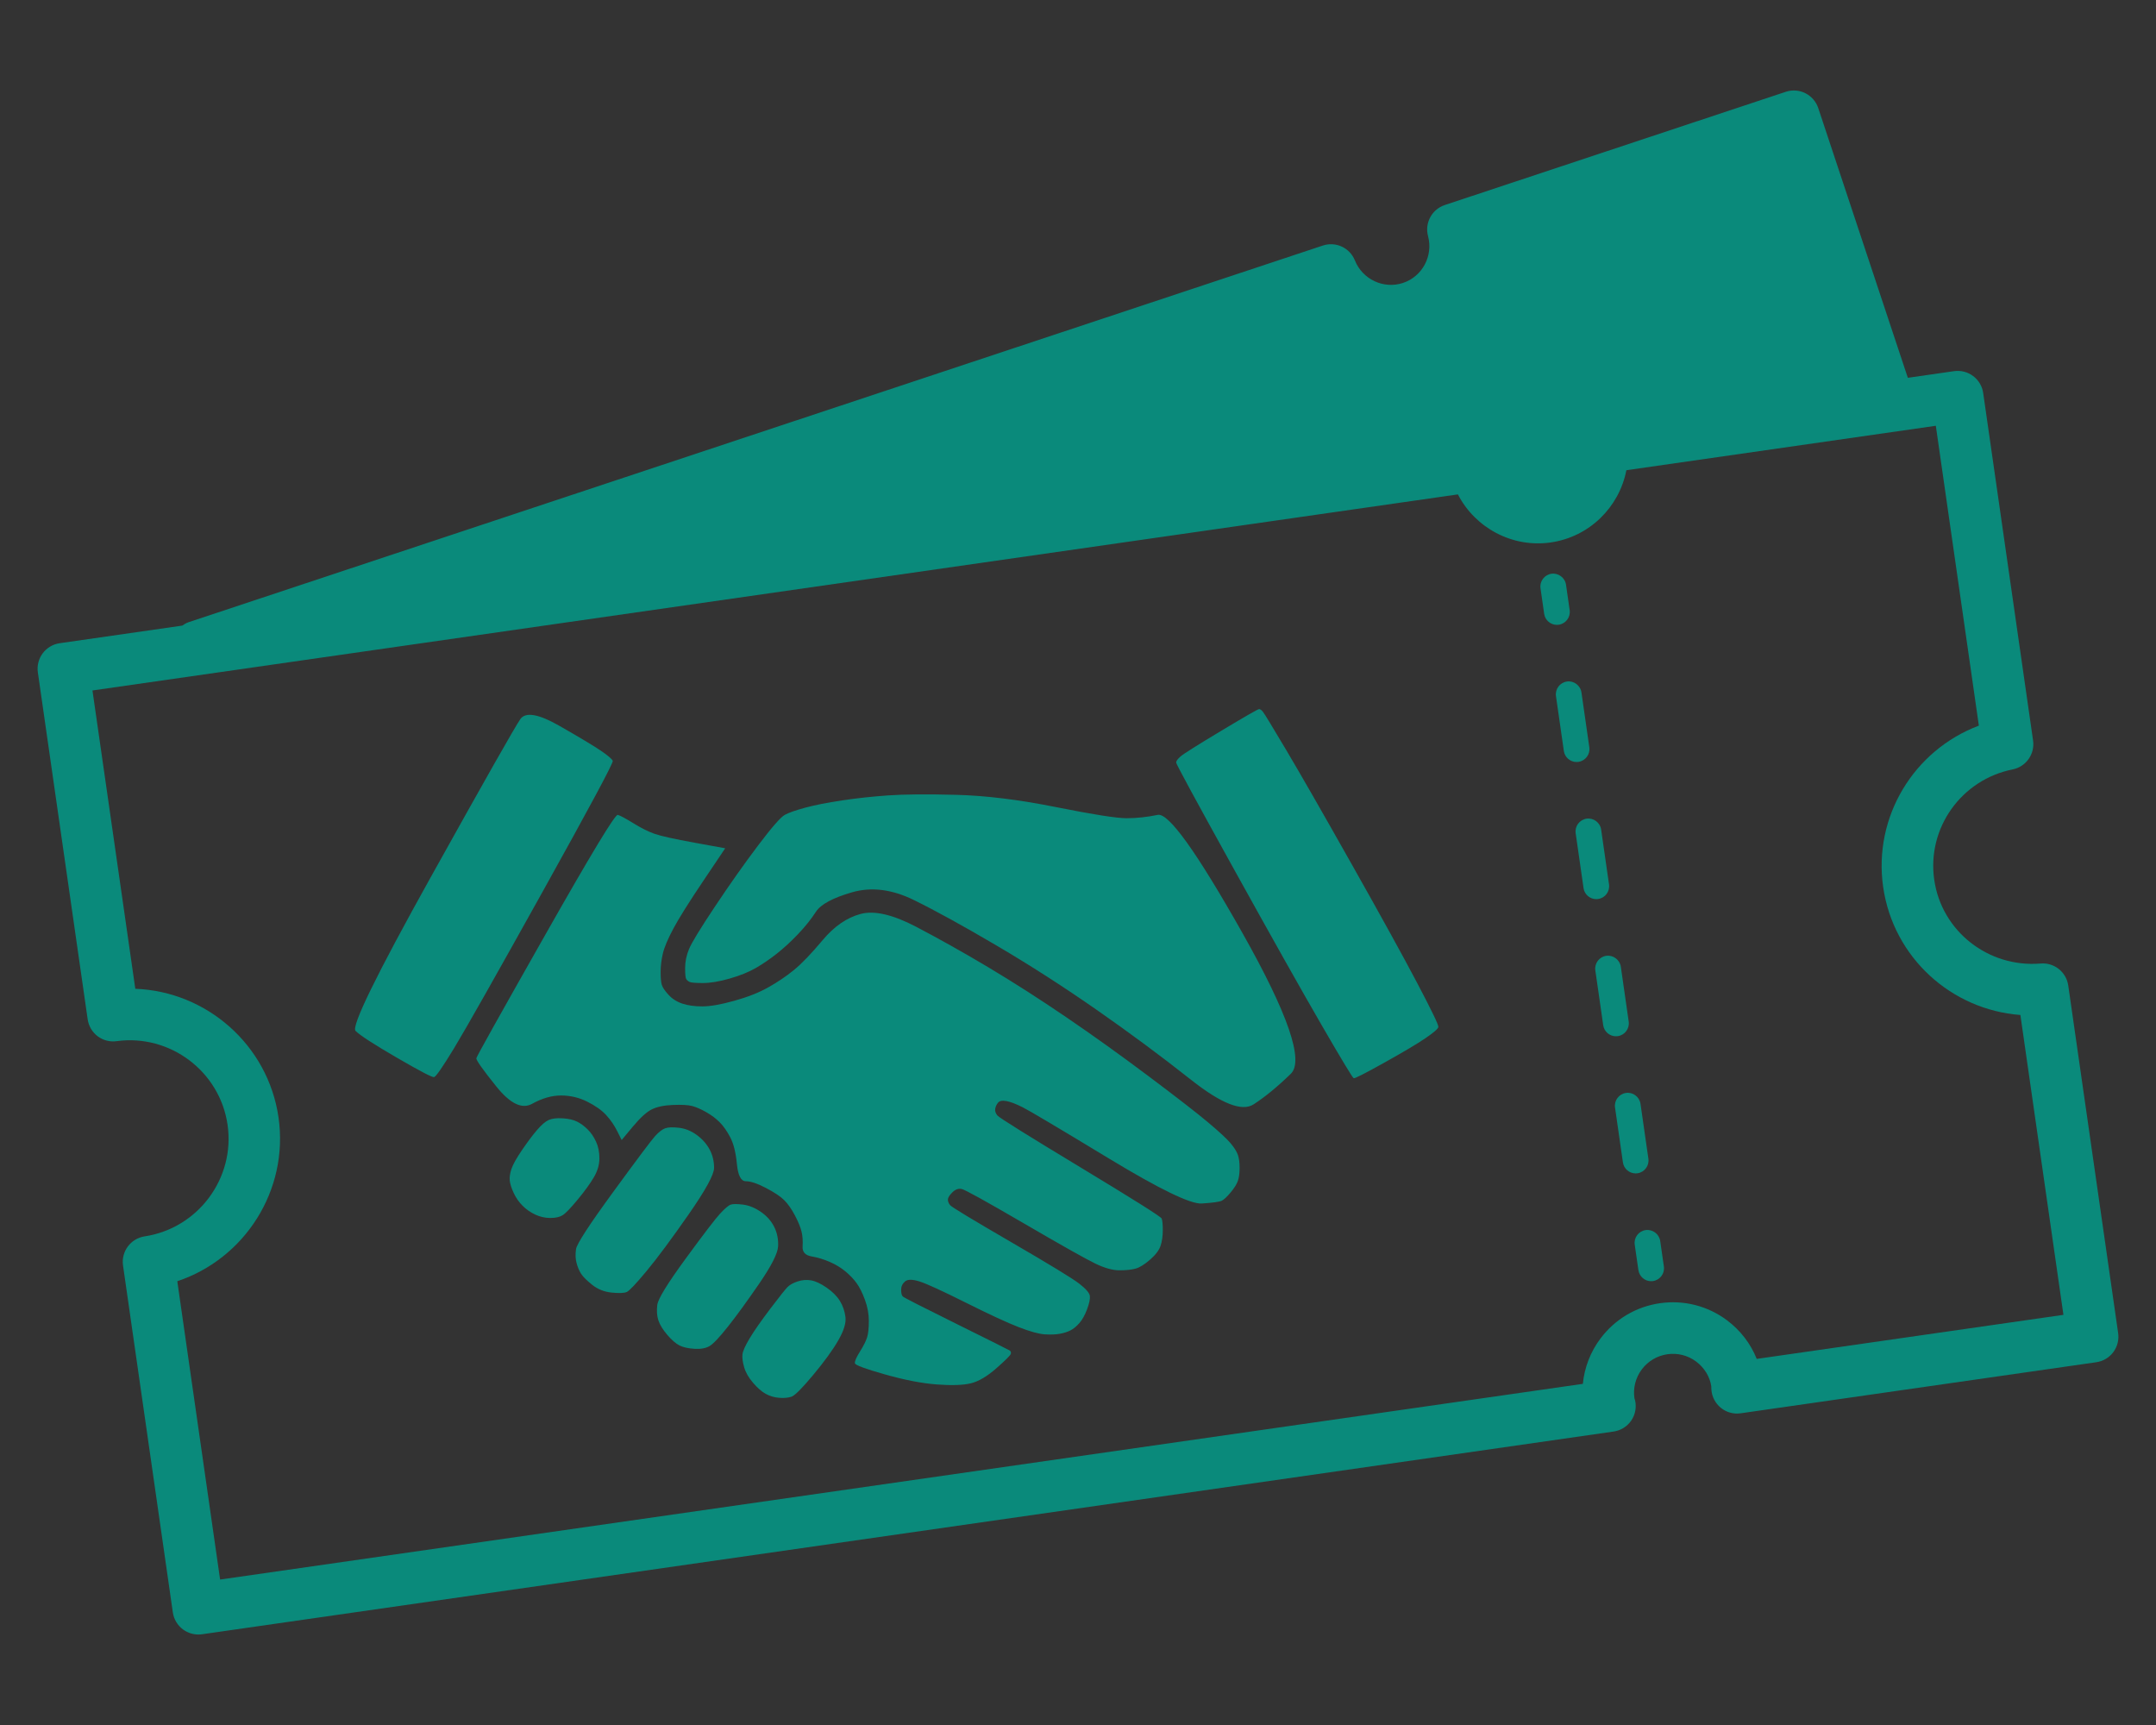 <?xml version="1.0" encoding="UTF-8" standalone="no"?>
<!DOCTYPE svg PUBLIC "-//W3C//DTD SVG 1.1//EN" "http://www.w3.org/Graphics/SVG/1.1/DTD/svg11.dtd">
<!-- Created with Vectornator (http://vectornator.io/) -->
<svg height="100%" stroke-miterlimit="10" style="fill-rule:nonzero;clip-rule:evenodd;stroke-linecap:round;stroke-linejoin:round;" version="1.1" viewBox="0 0 1417.5 1134" width="100%" xml:space="preserve" xmlns="http://www.w3.org/2000/svg" xmlns:xlink="http://www.w3.org/1999/xlink">
<rect x="0" y="0" width="1417.5" height="1134" fill="#333333" stroke="none"/>
<defs/>
<g id="Layer-1">
<path d="M342.11 472.738C338.694 477.618 319.051 512.267 283.182 576.686C247.312 641.104 230.842 674.778 233.77 677.706C236.698 680.634 245.726 686.49 260.855 695.275C275.983 704.059 284.158 708.329 285.378 708.085C286.598 707.841 290.99 701.497 298.554 689.052C306.119 676.608 325.517 642.325 356.751 586.202C387.984 530.08 403.356 501.409 402.868 500.189C402.38 498.969 399.818 496.773 395.182 493.601C390.546 490.429 381.395 484.938 367.731 477.13C354.066 469.322 345.526 467.858 342.11 472.738ZM802.922 480.424C787.061 489.941 778.155 495.553 776.203 497.261C774.251 498.969 773.275 500.311 773.275 501.287C773.275 502.263 785.841 525.444 810.974 570.83C836.107 616.215 855.384 650.499 868.805 673.68C882.225 696.861 889.301 708.573 890.033 708.817C890.765 709.061 897.476 705.645 910.164 698.569C922.853 691.492 931.881 686.124 937.249 682.464C942.617 678.804 945.424 676.364 945.668 675.144C945.912 673.924 941.275 664.285 931.759 646.229C922.243 628.172 907.846 602.063 888.569 567.902C869.293 533.74 855.018 508.851 845.746 493.235C836.473 477.618 831.349 469.2 830.373 467.98C829.397 466.76 828.543 466.15 827.811 466.15C827.079 466.15 818.783 470.908 802.922 480.424ZM584.045 522.882C573.553 523.614 563.427 524.712 553.666 526.176C543.906 527.64 535.854 529.226 529.509 530.934C523.165 532.642 518.651 534.228 515.967 535.692C513.283 537.156 507.426 543.867 498.398 555.823C489.37 567.78 479.975 581.078 470.215 595.719C460.455 610.359 454.72 619.754 453.012 623.902C451.304 628.05 450.45 632.198 450.45 636.346C450.45 640.494 450.694 642.935 451.182 643.667C451.67 644.399 452.402 645.009 453.378 645.497C454.354 645.985 457.282 646.229 462.163 646.229C467.043 646.229 472.899 645.253 479.731 643.301C486.564 641.348 492.298 639.03 496.934 636.346C501.57 633.662 506.206 630.49 510.843 626.83C515.479 623.17 520.115 618.9 524.751 614.019C529.387 609.139 533.291 604.259 536.464 599.379C539.636 594.499 547.566 590.228 560.254 586.568C572.943 582.908 586.485 584.616 600.882 591.693C615.279 598.769 633.457 608.773 655.418 621.706C677.379 634.638 699.218 648.669 720.935 663.797C742.652 678.926 763.392 694.299 783.157 709.915C802.922 725.532 816.586 730.9 824.151 726.02C831.715 721.14 839.889 714.429 848.674 705.889C857.458 697.349 846.844 666.481 816.831 613.287C786.817 560.093 768.273 534.228 761.196 535.692C754.12 537.156 747.288 537.888 740.7 537.888C734.111 537.888 718.617 535.448 694.216 530.568C669.815 525.688 647.976 523.004 628.699 522.516C609.422 522.028 594.538 522.15 584.045 522.882ZM358.581 614.385C328.567 667.335 313.439 694.421 313.195 695.641C312.951 696.861 317.343 703.083 326.371 714.307C335.4 725.532 343.208 729.314 349.796 725.654C356.384 721.994 362.729 720.164 368.829 720.164C374.929 720.164 380.663 721.506 386.032 724.19C391.4 726.874 395.548 729.802 398.476 732.974C401.404 736.146 403.844 739.684 405.796 743.588C406.772 745.541 407.749 747.493 408.725 749.445C411.165 746.517 413.605 743.588 416.045 740.66C420.925 734.804 425.073 731.022 428.489 729.314C431.905 727.606 436.542 726.63 442.398 726.386C448.254 726.142 452.524 726.386 455.208 727.118C457.892 727.85 460.943 729.192 464.359 731.144C467.775 733.096 470.703 735.292 473.143 737.732C475.583 740.172 477.901 743.466 480.097 747.615C482.293 751.763 483.757 757.619 484.49 765.183C485.222 772.748 487.174 776.53 490.346 776.53C493.518 776.53 497.91 777.994 503.522 780.922C509.134 783.85 513.161 786.534 515.601 788.974C518.041 791.414 520.359 794.708 522.555 798.857C524.751 803.005 526.215 806.543 526.947 809.471C527.679 812.399 527.923 815.693 527.679 819.353C527.435 823.014 529.387 825.21 533.535 825.942C537.684 826.674 541.71 827.894 545.614 829.602C549.518 831.31 552.934 833.384 555.862 835.824C558.79 838.264 561.231 840.826 563.183 843.51C565.135 846.194 566.965 849.855 568.673 854.491C570.381 859.127 571.235 863.763 571.235 868.399C571.235 873.036 570.869 876.574 570.137 879.014C569.405 881.454 567.819 884.626 565.379 888.53C562.939 892.434 561.841 894.996 562.085 896.216C562.329 897.436 568.917 899.877 581.849 903.537C594.782 907.197 606.128 909.393 615.889 910.125C625.649 910.857 633.091 910.613 638.216 909.393C643.34 908.173 648.952 904.879 655.052 899.511C661.152 894.142 664.325 890.97 664.569 889.994C664.813 889.018 664.569 888.286 663.837 887.798C663.104 887.31 651.392 881.454 628.699 870.229C606.006 859.005 594.294 853.027 593.562 852.295C592.83 851.563 592.464 850.099 592.464 847.903C592.464 845.706 593.318 843.876 595.026 842.412C596.734 840.948 599.906 840.948 604.542 842.412C609.178 843.876 619.305 848.513 634.921 856.321C650.538 864.129 662.128 869.497 669.693 872.426C677.257 875.354 682.991 876.94 686.895 877.184C690.8 877.428 694.094 877.306 696.778 876.818C699.462 876.33 701.78 875.598 703.732 874.622C705.684 873.646 707.636 872.06 709.588 869.863C711.54 867.667 713.248 864.617 714.713 860.713C716.177 856.809 716.787 853.881 716.543 851.929C716.299 849.977 713.98 847.293 709.588 843.876C705.196 840.46 690.19 831.31 664.569 816.425C638.948 801.541 625.649 793.488 624.673 792.268C623.697 791.048 623.209 789.828 623.209 788.608C623.209 787.388 624.185 785.802 626.137 783.85C628.089 781.898 630.163 781.166 632.359 781.654C634.555 782.142 648.22 789.706 673.353 804.347C698.486 818.987 714.102 827.772 720.203 830.7C726.303 833.628 731.549 835.092 735.941 835.092C740.334 835.092 743.872 834.726 746.556 833.994C749.24 833.262 752.412 831.31 756.072 828.138C759.732 824.966 762.05 821.916 763.026 818.987C764.002 816.059 764.49 812.643 764.49 808.739C764.49 804.835 764.246 802.273 763.758 801.053C763.27 799.833 745.458 788.608 710.32 767.379C675.183 746.151 657.004 734.804 655.784 733.34C654.564 731.876 654.076 730.412 654.32 728.948C654.564 727.484 655.174 726.142 656.15 724.922C657.126 723.702 658.956 723.336 661.64 723.824C664.325 724.312 667.863 725.654 672.255 727.85C676.647 730.046 695.558 741.27 728.987 761.523C762.416 781.776 782.791 791.658 790.111 791.17C797.432 790.682 801.824 790.072 803.288 789.34C804.752 788.608 806.704 786.778 809.144 783.85C811.584 780.922 813.17 778.36 813.902 776.164C814.634 773.968 815 771.162 815 767.745C815 764.329 814.634 761.523 813.902 759.327C813.17 757.131 811.584 754.569 809.144 751.641C806.704 748.713 801.702 744.076 794.138 737.732C786.573 731.388 773.519 721.262 754.974 707.353C736.429 693.445 718.373 680.512 700.804 668.556C683.235 656.599 666.277 645.741 649.928 635.98C633.579 626.22 617.719 617.314 602.346 609.261C586.974 601.209 574.773 598.403 565.745 600.843C556.716 603.283 548.42 609.017 540.856 618.046C533.291 627.074 526.947 633.662 521.823 637.81C516.699 641.959 511.087 645.741 504.986 649.157C498.886 652.573 491.444 655.501 482.659 657.941C473.875 660.381 466.921 661.601 461.797 661.601C456.672 661.601 452.28 660.991 448.62 659.771C444.96 658.551 441.91 656.599 439.47 653.915C437.03 651.231 435.566 649.035 435.078 647.327C434.59 645.619 434.346 642.813 434.346 638.908C434.346 635.004 434.834 630.978 435.81 626.83C436.786 622.682 439.104 617.192 442.764 610.359C446.424 603.527 453.012 593.035 462.529 578.882C467.287 571.806 472.045 564.729 476.803 557.653C470.093 556.433 463.383 555.213 456.672 553.993C443.252 551.553 434.468 549.601 430.319 548.137C426.171 546.673 421.535 544.355 416.411 541.183C411.287 538.01 407.871 536.18 406.162 535.692C404.454 535.204 388.594 561.435 358.581 614.385ZM360.777 736.268C358.581 737.244 356.018 739.44 353.09 742.856C350.162 746.273 346.868 750.665 343.208 756.033C339.548 761.401 337.23 765.549 336.254 768.477C335.278 771.406 334.912 773.968 335.156 776.164C335.4 778.36 336.254 781.044 337.718 784.216C339.182 787.388 341.134 790.194 343.574 792.634C346.014 795.074 348.82 797.027 351.992 798.491C355.164 799.955 358.459 800.687 361.875 800.687C365.291 800.687 367.975 800.077 369.927 798.857C371.879 797.637 375.173 794.22 379.809 788.608C384.446 782.996 387.984 778.116 390.424 773.968C392.864 769.82 394.084 765.671 394.084 761.523C394.084 757.375 393.352 753.715 391.888 750.543C390.424 747.371 388.594 744.687 386.398 742.49C384.202 740.294 381.883 738.586 379.443 737.366C377.003 736.146 373.831 735.414 369.927 735.17C366.023 734.926 362.973 735.292 360.777 736.268ZM437.274 741.758C435.322 742.49 433.125 744.199 430.685 746.883C428.245 749.567 419.095 761.767 403.234 783.484C387.374 805.201 379.199 817.767 378.711 821.184C378.223 824.6 378.345 827.65 379.077 830.334C379.809 833.018 380.785 835.336 382.005 837.288C383.226 839.24 385.666 841.68 389.326 844.608C392.986 847.537 397.256 849.245 402.136 849.733C407.016 850.221 410.311 850.099 412.019 849.367C413.727 848.635 418.119 843.998 425.195 835.458C432.271 826.918 441.422 814.595 452.646 798.491C463.871 782.386 469.483 772.138 469.483 767.745C469.483 763.353 468.507 759.327 466.555 755.667C464.603 752.007 461.797 748.835 458.136 746.151C454.476 743.466 450.572 741.88 446.424 741.392C442.276 740.904 439.226 741.026 437.274 741.758ZM480.463 791.902C478.999 792.39 476.681 794.342 473.509 797.759C470.337 801.175 462.773 811.057 450.816 827.406C438.86 843.754 432.637 853.881 432.149 857.785C431.661 861.689 431.905 865.105 432.881 868.033C433.858 870.961 435.81 874.134 438.738 877.55C441.666 880.966 444.35 883.284 446.79 884.504C449.23 885.724 452.524 886.456 456.672 886.7C460.821 886.944 464.115 886.334 466.555 884.87C468.995 883.406 473.021 879.136 478.633 872.06C484.245 864.983 491.078 855.589 499.13 843.876C507.182 832.164 511.331 823.99 511.575 819.353C511.819 814.717 510.965 810.447 509.012 806.543C507.06 802.639 504.132 799.345 500.228 796.661C496.324 793.976 492.42 792.39 488.516 791.902C484.612 791.414 481.927 791.414 480.463 791.902ZM524.385 842.412C521.457 843.388 519.261 844.608 517.797 846.072C516.333 847.537 512.551 852.295 506.45 860.347C500.35 868.399 495.836 874.866 492.908 879.746C489.98 884.626 488.394 888.164 488.15 890.36C487.906 892.556 488.272 895.362 489.248 898.779C490.224 902.195 492.176 905.611 495.104 909.027C498.032 912.443 500.838 914.883 503.522 916.347C506.206 917.811 509.134 918.665 512.307 918.909C515.479 919.153 518.163 918.909 520.359 918.177C522.555 917.445 527.313 912.687 534.633 903.903C541.954 895.118 547.444 887.554 551.104 881.21C554.764 874.866 556.35 869.741 555.862 865.837C555.374 861.933 554.154 858.395 552.202 855.223C550.25 852.051 547.322 849.123 543.418 846.439C539.514 843.754 536.098 842.168 533.169 841.68C530.241 841.192 527.313 841.436 524.385 842.412Z" fill="#0a8a7b" fill-rule="nonzero" opacity="1" stroke="none"/>
<g opacity="1">
<path d="M849.446 413.403L870.097 410.441" fill="#ffffff" fill-rule="nonzero" opacity="1" stroke="none"/>
<path d="M256.076 851.148L253.824 835.44" fill="#ffffff" fill-rule="nonzero" opacity="1" stroke="none"/>
<path d="M1359.81 647.874C1358.52 638.97 1350.58 632.622 1341.56 633.418C1307.33 636.245 1276.53 612.243 1271.69 578.321C1266.81 544.417 1289.46 512.56 1323.24 505.807C1332.06 504.046 1337.95 495.701 1336.68 486.798L1303.88 258.336C1303.24 253.885 1300.85 249.873 1297.26 247.198C1293.67 244.507 1289.26 243.373 1284.7 243.999L1254.34 248.366L1195.46 71.092C1192.5 62.205 1182.94 57.398 1174.05 60.36L949.907 134.787C941.409 137.614 936.585 146.551 938.887 155.218C942.374 168.269 935.129 181.793 922.401 186.008C909.705 190.206 895.825 183.706 890.781 171.18C887.464 162.886 878.272 158.603 869.741 161.413L123.928 409.053C122.404 409.561 121.084 410.407 119.815 411.27L39.226 422.848C34.791 423.491 30.779 425.861 28.088 429.45C25.414 433.038 24.246 437.558 24.889 442.009L57.642 670.082C58.98 679.273 67.341 685.722 76.685 684.452C111.842 679.662 144.579 704.358 149.623 739.465C154.684 774.571 130.225 807.46 95.118 812.775C85.927 814.18 79.563 822.711 80.883 831.919L113.636 1059.99C114.28 1064.44 116.666 1068.45 120.255 1071.13C123.2 1073.33 126.772 1074.51 130.411 1074.51C131.206 1074.51 132.019 1074.46 132.831 1074.35L1060.91 941.08C1065.55 940.403 1069.73 937.847 1072.41 933.988C1075.08 930.129 1076.05 925.338 1075.05 920.751L1074.59 919.211C1073.61 912.457 1075.33 905.72 1079.41 900.253C1083.51 894.785 1089.5 891.231 1096.26 890.266C1102.96 889.284 1109.75 891.011 1115.2 895.107C1120.66 899.203 1124.22 905.178 1125.1 911.289C1125.1 911.644 1125.15 913.151 1125.18 913.523C1125.52 918.212 1127.77 922.545 1131.43 925.508C1135.09 928.47 1139.71 929.756 1144.48 929.079L1378.27 895.513C1382.71 894.87 1386.72 892.5 1389.41 888.912C1392.09 885.323 1393.25 880.804 1392.61 876.352L1359.81 647.874ZM1154.99 893.33C1151 883.326 1144.31 874.592 1135.48 867.973C1122.76 858.46 1107.09 854.466 1091.41 856.717C1075.69 858.968 1061.81 867.212 1052.28 879.907C1045.64 888.742 1041.72 899.017 1040.67 909.732L144.714 1038.38L116.565 842.261C160.964 827.467 189.976 782.391 183.121 734.607C176.249 686.822 135.726 651.733 88.957 650.023L60.791 453.909L958.522 325.011C969.846 346.965 994.238 360.27 1019.56 356.597C1045.04 352.94 1064.6 333.356 1069.29 309.117L1272.74 279.901L1301.04 477.031C1258.4 493.061 1231.48 536.834 1238.12 583.128C1244.77 629.423 1282.93 663.853 1328.34 667.238L1356.64 864.368L1154.99 893.33Z" fill="#0a8a7b" fill-rule="nonzero" opacity="1" stroke="none"/>
<path d="M1024.81 410.695C1029.43 410.035 1032.66 405.752 1032 401.114L1029.6 384.357C1028.92 379.736 1024.52 376.536 1020.03 377.18C1015.41 377.84 1012.18 382.122 1012.84 386.76L1015.24 403.518C1015.85 407.749 1019.48 410.779 1023.61 410.779C1024 410.779 1024.4 410.762 1024.81 410.695ZM1037.76 500.847C1042.38 500.17 1045.59 495.888 1044.93 491.266L1039.75 455.212C1039.08 450.557 1034.63 447.324 1030.17 448.035C1025.55 448.712 1022.34 452.995 1023 457.616L1028.18 493.67C1028.79 497.902 1032.41 500.932 1036.54 500.932C1036.94 500.932 1037.35 500.915 1037.76 500.847ZM1063.64 681.152C1068.26 680.475 1071.48 676.192 1070.82 671.571L1065.64 635.517C1064.96 630.879 1060.54 627.697 1056.05 628.34C1051.43 629.017 1048.22 633.3 1048.88 637.921L1054.06 673.975C1054.67 678.206 1058.29 681.236 1062.42 681.236C1062.84 681.236 1063.23 681.219 1063.64 681.152ZM1050.71 590.999C1055.33 590.322 1058.54 586.04 1057.88 581.419L1052.7 545.365C1052.03 540.71 1047.64 537.511 1043.12 538.188C1038.5 538.865 1035.29 543.147 1035.95 547.768L1041.13 583.822C1041.73 588.054 1045.36 591.084 1049.49 591.084C1049.89 591.084 1050.28 591.067 1050.71 590.999ZM1076.59 771.304C1081.21 770.627 1084.42 766.344 1083.76 761.723L1078.58 725.669C1077.91 721.014 1073.54 717.798 1069 718.492C1064.38 719.169 1061.17 723.452 1061.83 728.073L1067.01 764.127C1067.62 768.359 1071.24 771.389 1075.37 771.389C1075.77 771.389 1076.18 771.372 1076.59 771.304ZM1081.95 808.645C1077.33 809.322 1074.12 813.604 1074.78 818.225L1077.2 834.983C1077.81 839.198 1081.43 842.244 1085.56 842.244C1085.96 842.244 1086.37 842.227 1086.78 842.16C1091.4 841.483 1094.61 837.2 1093.95 832.579L1091.53 815.822C1090.86 811.184 1086.46 807.985 1081.95 808.645Z" fill="#0a8a7b" fill-rule="nonzero" opacity="1" stroke="none"/>
</g>
</g>
</svg>
